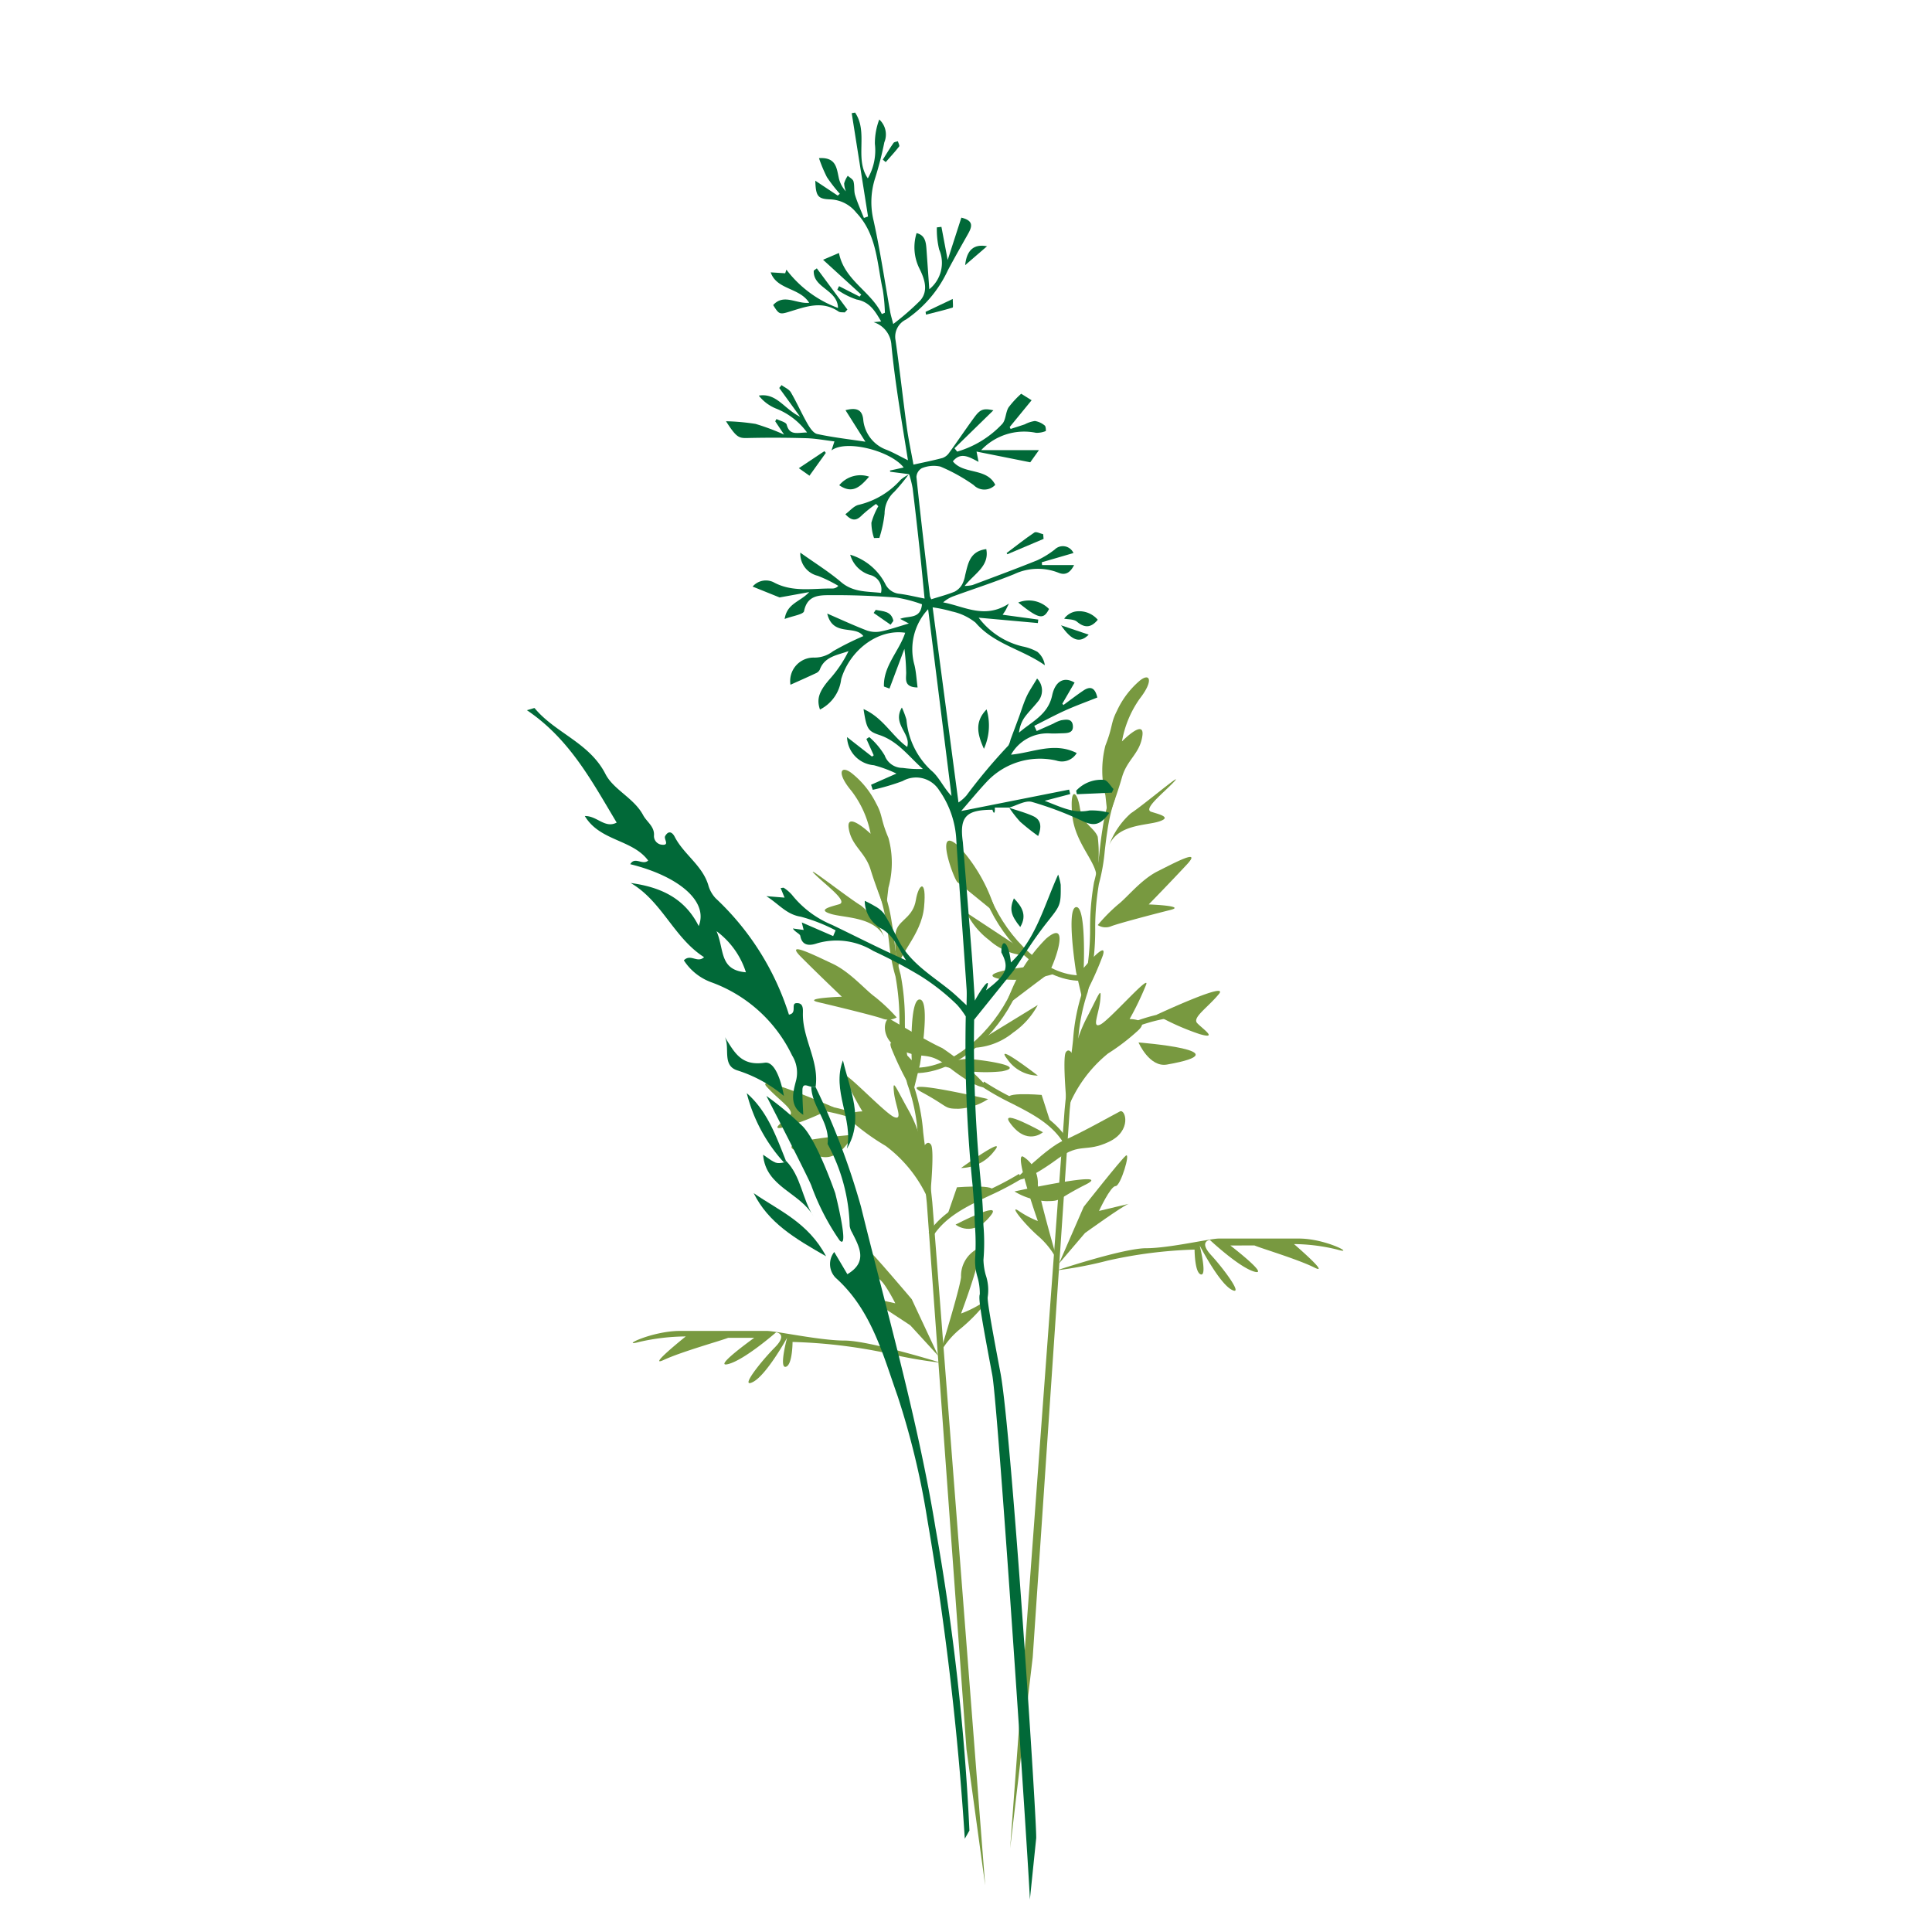 <svg id="word" xmlns="http://www.w3.org/2000/svg" viewBox="0 0 160 160"><defs><style>.cls-1{fill:#789940;}.cls-2{fill:#016938;}</style></defs><path class="cls-1" d="M73.577,73.51a7.735,7.735,0,0,0,0-4.118c-.68-1.6-.452-1.831-1.02-2.859a7.357,7.357,0,0,0-2.041-2.516c-.909-.686-1.25,0,0,1.486A8.387,8.387,0,0,1,72.1,69.049s-2.041-1.944-1.814-.458,1.362,1.946,1.814,3.432,1.248,3.431,1.248,3.431Z"/><path class="cls-1" d="M73.239,77.627A6.533,6.533,0,0,0,71.309,75c-1.134-.686-4.764-3.545-3.857-2.63s2.836,2.287,2.041,2.517-1.813.456-.68.8S72.444,75.912,73.239,77.627Z"/><path class="cls-1" d="M74.372,80.372s-.454-2.63-.113-3.431,1.361-1.029,1.589-2.4.906-1.829.68.572S74.259,79.114,74.372,80.372Z"/><path class="cls-1" d="M74.259,84.26a14.687,14.687,0,0,0-1.815-1.716c-.794-.571-2.042-2.058-3.517-2.744s-3.971-1.945-2.609-.571,3.4,3.315,3.4,3.315-3.4.115-1.929.459,4.766,1.144,5.334,1.371A1.393,1.393,0,0,0,74.259,84.26Z"/><path class="cls-1" d="M77.662,88.15a14.575,14.575,0,0,1,2.382-.459c.68,0,5.218.572,2.951,1.03A12.6,12.6,0,0,1,77.662,88.15Z"/><path class="cls-1" d="M80.157,86.777A5.548,5.548,0,0,0,83.9,85.519a6.481,6.481,0,0,0,2.043-2.288Z"/><path class="cls-1" d="M83.3,83.307s3.1-2.362,3.44-2.592,2.155-4.919-.114-2.973A13.4,13.4,0,0,0,83.3,83.307Z"/><path class="cls-1" d="M76.186,88.15s.909-5.262,0-5.376-.68,5.032-.68,5.032-2.156-2.4-1.7-1.029a25.57,25.57,0,0,0,1.816,3.659Z"/><path class="cls-1" d="M76.981,99.587s.455-4.346.114-4.8-.682.343-.682.343a10.955,10.955,0,0,0-1.247-3.317c-1.021-1.83-1.248-2.516-1.135-1.373s.8,2.4,0,2.06-4.424-4.233-4.083-3.317a23.357,23.357,0,0,0,1.474,2.859s-1.815,0-.793.914A18.937,18.937,0,0,0,73.35,94.9,11.146,11.146,0,0,1,76.981,99.587Z"/><path class="cls-1" d="M69.04,91.7s-6.58-2.859-5.558-1.716,2.382,1.944,1.928,2.4-1.928,1.371-.228.914A22.915,22.915,0,0,0,69.04,91.7Z"/><path class="cls-1" d="M70.629,93.982s-9.494.686-2.534,1.829C69.663,96.069,70.629,93.982,70.629,93.982Z"/><path class="cls-1" d="M79.59,96.728s3.97-2.86,2.723-1.373A3.481,3.481,0,0,1,79.59,96.728Z"/><path class="cls-1" d="M79.25,98.327s4.31-.342,2.5.573-3.29,1.716-3.29,1.716Z"/><path class="cls-1" d="M84.128,97.642s2.609-2.63,3.97-3.2,4.2-2.173,4.652-2.4,1.02,1.6-.908,2.516-2.389.045-4.2,1.372C84.581,98.177,84.128,97.642,84.128,97.642Z"/><path class="cls-1" d="M84.014,98.671s8.4-1.83,5.9-.571-1.929,1.372-3.291,1.372A5.518,5.518,0,0,1,84.014,98.671Z"/><path class="cls-1" d="M75.506,107.592s-3.288-3.889-3.744-4.231.456,2.516.908,2.516,1.475,2.058,1.475,2.058-3.063-.686-2.609-.571,3.856,2.4,3.856,2.4l2.307,2.516Z"/><path class="cls-1" d="M77.851,112.053A6.827,6.827,0,0,1,79.59,110c1.249-1.03,2.609-2.631,1.7-2.06a8.876,8.876,0,0,1-1.7.84s2.269-5.986,1.249-5.3a2.531,2.531,0,0,0-1.249,2.286C79.476,106.792,77.851,112.053,77.851,112.053Z"/><path class="cls-1" d="M79.137,101.416s3.891-2.033,2.948-.8C80.574,102.6,79.137,101.416,79.137,101.416Z"/><path class="cls-1" d="M62.46,110.794s-3.516,2.516-2.155,2.173,3.97-2.63,3.97-2.63,1.021.114-.114,1.259-2.948,3.431-1.814,2.859,2.835-3.661,2.835-3.661-.679,2.516-.114,2.4.568-2.059.568-2.059a43.167,43.167,0,0,1,7.753.915,37.275,37.275,0,0,0,4.5.8s-5.9-1.83-7.94-1.83-5.673-.8-6.466-.8H56.334c-2.383,0-5.1,1.373-3.4.915a17.642,17.642,0,0,1,3.857-.457s-3.289,2.629-1.814,1.943,4.764-1.6,5.331-1.83Z"/><path class="cls-1" d="M80.044,144.894l1.543,11.232L77.209,99.569c-.017-.145-.347-3.424-.573-4.492-.066-.314-.118-.768-.181-1.294a15.5,15.5,0,0,0-.89-4.166,20.32,20.32,0,0,1-.626-5.229,19.938,19.938,0,0,0-.351-3.665,14.484,14.484,0,0,1-.5-2.671c-.066-.528-.135-1.092-.246-1.722a13.772,13.772,0,0,0-.695-2.716l-.417.174a13.868,13.868,0,0,1,.665,2.62c.109.623.177,1.179.242,1.7a14.669,14.669,0,0,0,.523,2.753,20.623,20.623,0,0,1,.33,3.548,20.161,20.161,0,0,0,.663,5.4A14.886,14.886,0,0,1,76,93.837c.066.544.121,1.012.191,1.337.22,1.043.558,4.4.563,4.436l3.288,45.284Z"/><path class="cls-1" d="M77.285,102.343c1.055-1.616,2.8-2.446,4.652-3.322a24.833,24.833,0,0,0,2.69-1.414l-.242-.387a24.3,24.3,0,0,1-2.641,1.387c-1.823.866-3.713,1.76-4.839,3.484l.38.252Z"/><path class="cls-1" d="M75.776,88.875c3.5,0,6.832-3.23,8.332-6.462L83.7,82.22c-1.418,3.057-4.735,6.324-8.034,6.2l-.01.458Z"/><path class="cls-1" d="M72.919,93.582l.183-.419-.212-.1a16.523,16.523,0,0,0-5.832-1.676l-.045.455a16.227,16.227,0,0,1,5.692,1.638l.214.1Z"/><path class="cls-1" d="M91.544,65.86a8.307,8.307,0,0,1,0-4.117c.633-1.6.422-1.831.95-2.86a7.282,7.282,0,0,1,1.9-2.516c.845-.686,1.162,0,0,1.487A8.715,8.715,0,0,0,92.917,61.4s1.9-1.944,1.689-.457-1.267,1.945-1.689,3.432-1.162,3.431-1.162,3.431Z"/><path class="cls-1" d="M91.86,69.977a6.545,6.545,0,0,1,1.8-2.63c1.055-.687,4.434-3.546,3.591-2.63s-2.64,2.286-1.9,2.516,1.688.457.633.8S92.6,68.262,91.86,69.977Z"/><path class="cls-1" d="M90.8,72.722a11.248,11.248,0,0,0,.107-3.431c-.318-.8-1.268-1.029-1.479-2.4s-.845-1.83-.634.571S90.911,71.464,90.8,72.722Z"/><path class="cls-1" d="M90.911,76.611A14.112,14.112,0,0,1,92.6,74.9c.74-.572,1.9-2.058,3.273-2.745s3.7-1.944,2.428-.571S95.134,74.9,95.134,74.9s3.166.115,1.794.458-4.434,1.144-4.962,1.371A1.22,1.22,0,0,1,90.911,76.611Z"/><path class="cls-1" d="M87.743,80.5a12.781,12.781,0,0,0-2.217-.458c-.633,0-4.857.572-2.746,1.03A10.983,10.983,0,0,0,87.743,80.5Z"/><path class="cls-1" d="M85.42,79.127a4.912,4.912,0,0,1-3.483-1.258,6.385,6.385,0,0,1-1.9-2.288Z"/><path class="cls-1" d="M82.5,75.658s-2.885-2.363-3.2-2.593-2.006-4.918.105-2.973A13.667,13.667,0,0,1,82.5,75.658Z"/><path class="cls-1" d="M89.116,80.5s-.845-5.262,0-5.376.633,5.033.633,5.033,2.006-2.4,1.584-1.03a26.183,26.183,0,0,1-1.69,3.659Z"/><path class="cls-1" d="M88.377,91.937s-.423-4.346-.106-4.8.634.343.634.343a11.5,11.5,0,0,1,1.161-3.317c.949-1.83,1.161-2.516,1.056-1.373s-.739,2.4,0,2.06,4.117-4.232,3.8-3.317a24.435,24.435,0,0,1-1.373,2.86s1.689,0,.738.913a17.514,17.514,0,0,1-2.533,1.946A11.091,11.091,0,0,0,88.377,91.937Z"/><path class="cls-1" d="M95.767,84.046s6.123-2.86,5.172-1.717-2.217,1.945-1.794,2.4,1.794,1.372.212.914A20.5,20.5,0,0,1,95.767,84.046Z"/><path class="cls-1" d="M94.288,86.332s8.834.686,2.357,1.83C95.187,88.419,94.288,86.332,94.288,86.332Z"/><path class="cls-1" d="M85.949,89.078s-3.7-2.859-2.535-1.373A3.138,3.138,0,0,0,85.949,89.078Z"/><path class="cls-1" d="M86.265,90.678s-4.012-.342-2.322.572S87,92.967,87,92.967Z"/><path class="cls-1" d="M81.726,89.993a19.27,19.27,0,0,0-3.7-3.2c-1.267-.571-3.907-2.173-4.329-2.4s-.95,1.6.845,2.516,2.223.044,3.906,1.372C81.3,90.527,81.726,89.993,81.726,89.993Z"/><path class="cls-1" d="M81.831,91.021s-7.813-1.829-5.491-.571,1.8,1.372,3.063,1.372A4.905,4.905,0,0,0,81.831,91.021Z"/><path class="cls-1" d="M89.749,99.942s3.062-3.889,3.484-4.231-.422,2.516-.845,2.516-1.373,2.058-1.373,2.058,2.851-.686,2.43-.571-3.591,2.4-3.591,2.4l-2.146,2.516Z"/><path class="cls-1" d="M87.567,104.4a6.749,6.749,0,0,0-1.618-2.059c-1.163-1.03-2.429-2.631-1.584-2.06a7.96,7.96,0,0,0,1.584.84s-2.112-5.985-1.163-5.3a2.582,2.582,0,0,1,1.163,2.287C86.054,99.142,87.567,104.4,87.567,104.4Z"/><path class="cls-1" d="M86.371,93.767s-3.622-2.034-2.745-.8C85.032,94.95,86.371,93.767,86.371,93.767Z"/><path class="cls-1" d="M101.89,103.145s3.273,2.516,2.007,2.173-3.7-2.63-3.7-2.63-.95.113.105,1.258,2.744,3.431,1.69,2.859-2.639-3.66-2.639-3.66.633,2.516.106,2.4-.529-2.059-.529-2.059a37.438,37.438,0,0,0-7.214.916,32.473,32.473,0,0,1-4.188.8s5.489-1.83,7.391-1.83,5.278-.8,6.016-.8h6.652c2.217,0,4.75,1.373,3.167.915a15.318,15.318,0,0,0-3.589-.457s3.061,2.63,1.689,1.944-4.434-1.6-4.961-1.83Z"/><path class="cls-1" d="M85.526,137.245l-1.87,15.821,4.51-61.146c.014-.145.322-3.424.533-4.492.06-.314.11-.769.168-1.3a16.389,16.389,0,0,1,.829-4.165,21.883,21.883,0,0,0,.581-5.23,21.622,21.622,0,0,1,.326-3.665,15.4,15.4,0,0,0,.47-2.671c.062-.528.126-1.091.229-1.722a14.648,14.648,0,0,1,.646-2.716l.389.174a14.877,14.877,0,0,0-.62,2.621c-.1.623-.165,1.178-.224,1.7a15.807,15.807,0,0,1-.487,2.754,22.107,22.107,0,0,0-.307,3.547,21.5,21.5,0,0,1-.617,5.4,15.817,15.817,0,0,0-.795,4.029c-.061.544-.112,1.012-.177,1.337-.2,1.043-.52,4.4-.524,4.436l-3.06,45.285Z"/><path class="cls-1" d="M88.1,94.693c-.984-1.616-2.61-2.445-4.331-3.322a22.226,22.226,0,0,1-2.5-1.414l.224-.387a22.123,22.123,0,0,0,2.459,1.387c1.7.866,3.454,1.76,4.5,3.485l-.352.251Z"/><path class="cls-1" d="M89.5,81.226c-3.259,0-6.357-3.231-7.753-6.463l.382-.193c1.321,3.058,4.405,6.324,7.477,6.2l.009.457c-.038,0-.077,0-.115,0Z"/><path class="cls-1" d="M92.157,85.932l-.171-.419.2-.1a14.578,14.578,0,0,1,5.426-1.675l.043.454a14.329,14.329,0,0,0-5.3,1.638l-.2.1Z"/><path class="cls-2" d="M79.9,152.275a250.073,250.073,0,0,0-3.108-26.468,65.144,65.144,0,0,0-2.449-10.167c-1.236-3.5-2.188-7.178-5.137-9.817a1.617,1.617,0,0,1-.118-2.138l1.087,1.839c1.714-1.017,1-2.252.374-3.484a1.409,1.409,0,0,1-.181-.513,15,15,0,0,0-1.833-6.793c.229-1.774-1.306-3.046-1.35-4.743l.357.027a59.622,59.622,0,0,1,3.757,9.9c2.176,8.852,4.708,17.631,6.178,26.637A193.573,193.573,0,0,1,80.283,151.6"/><path class="cls-2" d="M67.543,90.018l-.357-.027c-.285-.016-.721-.36-.732.27-.012.687.042,1.375.067,2.063-1.2-.748-.834-1.908-.584-2.88a2.682,2.682,0,0,0-.339-2.036,11.93,11.93,0,0,0-6.63-6.039,4.565,4.565,0,0,1-2.334-1.837c.562-.576,1.112.262,1.674-.263-2.505-1.6-3.47-4.621-6.074-6.142,2.435.331,4.456,1.226,5.63,3.566.823-2.034-1.639-4.128-5.67-5.125.39-.667,1.012.12,1.485-.3-1.3-1.767-3.991-1.592-5.247-3.686,1.011-.031,1.661,1.058,2.639.541-2.032-3.379-3.867-6.9-7.434-9.307.456-.123.614-.2.64-.168,1.709,2.062,4.534,2.848,5.864,5.452.663,1.3,2.357,1.985,3.117,3.4.3.57.968.944.9,1.718a.722.722,0,0,0,.66.738c.674.07.131-.479.267-.715.309-.535.621-.272.79.057.747,1.457,2.281,2.359,2.78,3.993a2.6,2.6,0,0,0,.612,1.1,22.419,22.419,0,0,1,6.069,9.636c.708-.114.132-.915.609-.95.632-.046.546.553.546.925C66.487,86.073,67.856,87.9,67.543,90.018Zm-5.77-9.5a6.79,6.79,0,0,0-2.433-3.4C60,78.634,59.544,80.337,61.773,80.521Z"/><path class="cls-2" d="M62.419,98.814c2.064,1.432,4.511,2.413,5.991,5.225C65.806,102.55,63.626,101.255,62.419,98.814Z"/><path class="cls-2" d="M60.028,85.884c.8,1.274,1.343,2.421,3.31,2.126.825-.124,1.346,1.456,1.582,2.751a11.351,11.351,0,0,0-3.89-2.126C59.785,88.21,60.472,86.782,60.028,85.884Z"/><path class="cls-2" d="M65.086,96.126c1.263,1.276,1.336,3.144,2.277,4.61-1.057-1.973-3.96-2.408-4.166-5.107,1.064.752,1.064.752,1.726.642Z"/><path class="cls-2" d="M69.809,87.817c.569,2.448,1.788,4.859.327,7.305C70.681,92.685,68.849,90.311,69.809,87.817Z"/><path class="cls-2" d="M64.923,96.271a13.339,13.339,0,0,1-3.079-5.739c1.713,1.5,2.432,3.572,3.242,5.594Z"/><path class="cls-2" d="M69.17,98.814s-1.483-4.3-2.7-5.544a26.533,26.533,0,0,0-3-2.509s3.482,6.773,3.721,7.422a19.847,19.847,0,0,0,2.34,4.539C70.392,103.629,69.17,98.814,69.17,98.814Z"/><path class="cls-2" d="M90.214,67.119c-1.321.28-2.387-.307-3.7-.8l2.117-.556-.09-.371L79.6,67.166c.775-.888,1.449-1.714,2.179-2.486a6.033,6.033,0,0,1,5.713-1.691,1.425,1.425,0,0,0,1.677-.625c-1.864-.942-3.611-.036-5.44.135a3.475,3.475,0,0,1,3.188-1.763c.356.023.716,0,1.073-.009.431-.014.917-.029.86-.632s-.566-.511-.971-.445a2.881,2.881,0,0,0-.643.276l-1.382.615-.2-.43c.855-.428,1.7-.886,2.567-1.277s1.788-.723,2.654-1.069c-.2-.888-.627-.93-1.151-.578-.567.379-1.106.8-1.657,1.2l-.089-.111,1.013-1.745c-.817-.5-1.588-.19-1.857,1.061-.345,1.612-1.693,2.163-2.744,3.083a2.728,2.728,0,0,1,.427-1.217c.34-.485.778-.9,1.146-1.366a1.413,1.413,0,0,0-.076-1.9c-.346.585-.657,1.026-.878,1.509-.255.56-.429,1.156-.643,1.735-.224.608-.453,1.213-.679,1.82a1.789,1.789,0,0,1-.179.486,46.157,46.157,0,0,0-3.469,4.134,3.39,3.39,0,0,1-.662.581c-.721-5.446-1.424-10.751-2.14-16.16a11.874,11.874,0,0,1,1.609.343,4.7,4.7,0,0,1,1.941.92c1.539,1.8,3.886,2.215,5.743,3.534a1.771,1.771,0,0,0-.618-1.113,4.261,4.261,0,0,0-1.247-.451,6.377,6.377,0,0,1-3.614-2.375l4.9.443.033-.288-2.95-.4c.11-.166.179-.259.237-.36s.11-.218.282-.563c-2.012,1.317-3.695.221-5.446-.1a2.729,2.729,0,0,1,.852-.509c1.675-.61,3.376-1.158,5.027-1.827a4.6,4.6,0,0,1,3.665-.122c.457.189.912.141,1.3-.632H86.3l-.024-.232L88.9,45.8a.961.961,0,0,0-1.554-.289A7.462,7.462,0,0,1,85.9,46.4c-1.776.716-3.573,1.38-5.366,2.053a3.087,3.087,0,0,1-.644.072c.792-1.016,2.07-1.637,1.788-3.051-1.37.179-1.506,1.2-1.747,2.157a2.587,2.587,0,0,1-.246.757,1.543,1.543,0,0,1-.621.608c-.625.256-1.285.425-1.938.632a1.223,1.223,0,0,1-.115-.275c-.382-3.284-.772-6.566-1.116-9.853a.886.886,0,0,1,.445-.725,2.573,2.573,0,0,1,1.54-.135,14.469,14.469,0,0,1,2.754,1.531,1.24,1.24,0,0,0,1.79-.019c-.724-1.448-2.609-.828-3.512-1.945.647-.8,1.338-.371,2.127.043l-.166-.853,4.448.889.721-1.008H81.256A4.891,4.891,0,0,1,85.8,35.844a1.951,1.951,0,0,0,.805-.146c.021-.007.012-.387-.083-.456a1.688,1.688,0,0,0-.815-.377,2.555,2.555,0,0,0-.837.276c-.391.132-.785.256-1.177.383l-.074-.16,1.815-2.217-.862-.539a7.678,7.678,0,0,0-1.049,1.134c-.251.411-.218,1.032-.523,1.368a8.3,8.3,0,0,1-3.73,2.291l-.223-.277,3.223-3.145c-.852-.189-1.1-.079-1.614.625-.7.956-1.359,1.944-2.056,2.9a1.127,1.127,0,0,1-.546.424c-.761.205-1.536.357-2.405.55-.2-1.109-.42-2.123-.559-3.147-.325-2.388-.582-4.786-.928-7.17a1.578,1.578,0,0,1,.871-1.7,10.011,10.011,0,0,0,3.474-4.095c.53-.991,1.081-1.971,1.636-2.949.337-.594.561-1.135-.528-1.392l-1.132,3.506-.518-2.744-.379.044a7.051,7.051,0,0,0,.191,1.834,2.8,2.8,0,0,1-.817,3.289c-.084-1.184-.158-2.248-.233-3.311-.043-.594-.115-1.169-.82-1.337a3.954,3.954,0,0,0,.252,2.966c.391.8.765,1.8.049,2.617a21.644,21.644,0,0,1-2.235,1.945c-.111-.443-.2-.72-.25-1-.45-2.515-.823-5.047-1.371-7.541a6.488,6.488,0,0,1,.134-3.577,28.3,28.3,0,0,0,.752-2.935,1.684,1.684,0,0,0-.421-1.886,5.545,5.545,0,0,0-.363,2.022,4.641,4.641,0,0,1-.584,2.853c-1.131-1.631.067-3.786-1.055-5.446l-.28.048,1.352,8.558-.342.119c-.247-.626-.531-1.241-.728-1.882-.112-.362-.035-.78-.136-1.147-.05-.184-.308-.311-.472-.465a2.218,2.218,0,0,0-.3.631,2.013,2.013,0,0,0,.144.66,2.356,2.356,0,0,1-.6-1.173c-.174-.8-.239-1.667-1.629-1.576a11.945,11.945,0,0,0,.66,1.578,12.768,12.768,0,0,0,1.067,1.373l-.174.15L67.52,14.965c.042,1.287.2,1.517,1.27,1.548a2.891,2.891,0,0,1,2.126,1.1c1.719,1.813,1.706,4.184,2.193,6.394a14.65,14.65,0,0,1,.174,1.893l-.254.108c-.9-1.894-3.1-2.783-3.551-5.057l-1.315.562,3.161,2.884-.137.167-1.7-.865-.146.291a6.134,6.134,0,0,0,1.6.814c1.1.2,1.536.977,2.032,1.818l-.628.058a2.113,2.113,0,0,1,1.478,1.9c.127,1.331.3,2.66.493,3.984.262,1.788.562,3.572.878,5.554-.7-.348-1.212-.641-1.751-.859a2.944,2.944,0,0,1-1.956-2.545c-.092-.746-.509-1-1.466-.743l1.648,2.61c-1.422-.215-2.721-.362-3.991-.638-.319-.069-.612-.514-.805-.85-.487-.85-.882-1.754-1.377-2.6-.152-.261-.507-.4-.769-.6l-.194.237,1.726,2.38c-1.315-.629-1.932-1.99-3.418-1.747a3.479,3.479,0,0,0,1.405,1.064,5.817,5.817,0,0,1,2.59,1.989c-.8.008-1.439.283-1.686-.646-.057-.216-.552-.316-.845-.469l-.105.189.735,1.1a19.228,19.228,0,0,0-2.366-.885,18.357,18.357,0,0,0-2.445-.219c.853,1.332,1.054,1.406,1.765,1.389q2.436-.057,4.875.015c.776.021,1.548.171,2.34.265l-.243.747c1.2-.923,4.906.03,5.979,1.415l-1.141.251.026.1,1.546.2-.033.041c.017-.01.035-.019.052-.03a8.748,8.748,0,0,1,.29,1.152c.222,1.8.422,3.609.618,5.415.131,1.207.242,2.416.372,3.725-.791-.154-1.45-.321-2.119-.4a1.44,1.44,0,0,1-1.14-.824,4.843,4.843,0,0,0-2.9-2.408,2.421,2.421,0,0,0,1.641,1.676,1.224,1.224,0,0,1,.909,1.485c-1.175-.13-2.306-.045-3.3-.889-1.029-.876-2.192-1.594-3.383-2.444a1.882,1.882,0,0,0,1.447,1.919,11.513,11.513,0,0,1,1.7.831.629.629,0,0,1-.5.22c-1.643-.015-3.312.337-4.882-.529a1.447,1.447,0,0,0-1.714.37l2.233.9,2.452-.444c-.745.814-1.832.919-2.033,2.226.68-.259,1.553-.372,1.608-.649.269-1.345,1.285-1.318,2.2-1.323,1.817-.011,3.638.059,5.45.2a11.5,11.5,0,0,1,2.116.556c-.126,1.274-1.121.915-1.809,1.21l.723.382c-.963.28-1.637.521-2.331.658a2.208,2.208,0,0,1-1.152-.081c-1.042-.4-2.055-.868-3.278-1.4.461,1.947,2.294.914,2.99,1.867a23.525,23.525,0,0,0-2.512,1.254,2.49,2.49,0,0,1-1.529.525,1.942,1.942,0,0,0-1.994,2.248c.7-.314,1.408-.626,2.108-.955a.628.628,0,0,0,.317-.288c.4-1.1,1.45-1.2,2.383-1.542a10.205,10.205,0,0,1-1.464,2.211c-.948,1.061-1.215,1.718-.9,2.628a3.24,3.24,0,0,0,1.757-2.519c.726-2.449,3.1-4.174,5.3-3.84-.492,1.517-1.821,2.751-1.76,4.453l.46.169,1.233-3.289a15.867,15.867,0,0,1,.144,1.849c.049.522-.3,1.328.949,1.348-.089-.665-.118-1.273-.258-1.854a4.858,4.858,0,0,1,1.132-4.625L78.8,65.92c-.683-.715-1.036-1.587-1.676-2.109A6.488,6.488,0,0,1,75.069,59.6a7.319,7.319,0,0,0-.38-1.008c-.825,1.4.782,2.148.441,3.263-1.253-.887-1.986-2.413-3.616-3.132.251,1.629.355,1.827,1.315,2.147,1.537.511,2.447,1.793,3.6,2.815a9.534,9.534,0,0,1-1.68-.091,1.562,1.562,0,0,1-1.484-1.035,6.286,6.286,0,0,0-1.276-1.518l-.238.155.607,1.355-.142.107-2.068-1.615a2.424,2.424,0,0,0,2.224,2.33,10.535,10.535,0,0,1,1.867.691l-2.1.926.139.419a18.323,18.323,0,0,0,2.476-.726,2.254,2.254,0,0,1,3.025.766A7.789,7.789,0,0,1,79.2,69.6c.262,4.1.568,8.207.849,12.311.027.389,0,.782,0,1.344-.543-.5-.907-.858-1.3-1.182-1.558-1.274-3.354-2.3-4.327-4.181-.386-.746-.764-1.5-1.2-2.212a2.414,2.414,0,0,0-.752-.626,9.2,9.2,0,0,0-.855-.451,2.648,2.648,0,0,0,1.279,2.25c1.14.58,1.5,1.722,2.143,2.678-2.092-.929-4.1-1.96-6.128-2.936A8.276,8.276,0,0,1,65.59,74.11a3.2,3.2,0,0,0-.669-.578c-.045-.034-.149.006-.27.015l.324.791-1.512-.123c1.045.658,1.657,1.511,2.843,1.7A13.8,13.8,0,0,1,69.2,77.047l-.2.475L66.4,76.392l.155.623-.893-.122c.176.3.584.428.619.624.173.984,1.03.727,1.417.595a5.8,5.8,0,0,1,4.623.64,41.406,41.406,0,0,1,3.86,2.042,18.014,18.014,0,0,1,3.07,2.411,6.82,6.82,0,0,1,.729.97,115.678,115.678,0,0,0,.562,13.966c.074.881.151,1.792.17,2.685,0,.159.015.41.029.708a18.655,18.655,0,0,1,.015,2.668,4.621,4.621,0,0,0,.188,1.532,4.928,4.928,0,0,1,.2,1.449c-.133.348.114,1.813,1.029,6.672.5,2.634,3.166,43.089,3.115,43.472l.521-5.052c.132-.348-2.035-33.691-2.95-38.549-.5-2.635-1.114-5.912-1.062-6.3a3.887,3.887,0,0,0-.165-1.844,5.2,5.2,0,0,1-.187-1.244,16.8,16.8,0,0,0,0-2.842c-.013-.29-.025-.535-.028-.69-.02-.915-.1-1.837-.176-2.76a117.531,117.531,0,0,1-.567-13.6l3.271-4.064c.868-1.317,1.712-2.657,2.685-3.894,1.18-1.5,1.237-1.46,1.213-3.212a4.7,4.7,0,0,0-.211-.849c-1.2,2.668-1.858,5.362-3.913,7.282-.188-1.817-.807-2.069-.79-.83.666,1.257.46,1.821-1.275,3.137.448-1.125-.122-.6-.921.853-.1-1.487-.167-2.7-.261-3.92q-.353-4.531-.721-9.061c-.005-.059-.008-.118-.016-.177-.283-2.064.258-2.648,2.456-2.65.094.363.231.336.194-.181h1.19l-.011.007.026.008-.009-.014c.631-.179,1.332-.617,1.876-.47a28.444,28.444,0,0,1,4.226,1.6c.9.405,1.426.359,2.191-.7A5.539,5.539,0,0,0,90.214,67.119Z"/><path class="cls-2" d="M67.014,25.075c-1.066.113-2.106-.789-2.984.189.471.753.527.8,1.315.557,1.367-.413,2.722-.96,4.1-.022.128.087.339.053.511.076l.224-.237-2.534-3.413-.254.185c-.077,1.449,1.972,1.559,2.008,3.093a9.494,9.494,0,0,1-4.274-3.172l-.1.3-1.2-.076C64.329,24.014,66.209,23.8,67.014,25.075Z"/><path class="cls-2" d="M71.119,41.807c-.4.083-.73.5-1.107.779.562.62.948.52,1.382.073a11.06,11.06,0,0,1,1.155-.925l.19.191a5.86,5.86,0,0,0-.573,1.363,4.018,4.018,0,0,0,.216,1.269l.444-.011a10.364,10.364,0,0,0,.432-2.012,2.419,2.419,0,0,1,.8-1.8,16.421,16.421,0,0,0,1.182-1.425,3.041,3.041,0,0,0-.656.428A6.719,6.719,0,0,1,71.119,41.807Z"/><path class="cls-2" d="M91.429,64.585a2.83,2.83,0,0,0-2.307.9l.06.29,2.9-.131.132-.3C91.952,65.073,91.721,64.628,91.429,64.585Z"/><path class="cls-2" d="M85.976,69.233c.359-.9.151-1.393-.432-1.654-.629-.281-1.3-.46-1.96-.681a9.714,9.714,0,0,0,.9,1.154A18.384,18.384,0,0,0,85.976,69.233Z"/><path class="cls-2" d="M88.131,51.234c.332.071.8.035,1.057.251a2.288,2.288,0,0,0,.248.184c.562.356,1.02.209,1.476-.343h0a2.025,2.025,0,0,0-1.861-.681A1.5,1.5,0,0,0,88.131,51.234Z"/><path class="cls-2" d="M84.327,49.9c1.7,1.366,2.087,1.448,2.548.536A2.326,2.326,0,0,0,84.327,49.9Z"/><path class="cls-2" d="M81.484,62.013a4.683,4.683,0,0,0,.222-3.264C80.7,59.778,80.943,60.81,81.484,62.013Z"/><path class="cls-2" d="M71.979,39.475a2.271,2.271,0,0,0-2.477.71C70.63,40.963,71.271,40.269,71.979,39.475Z"/><path class="cls-2" d="M85.664,44.1c-.791.529-1.535,1.128-2.3,1.7l.061.1,3-1.271-.033-.388C86.146,44.188,85.811,44,85.664,44.1Z"/><path class="cls-2" d="M84.493,76.771c.585-.982.129-1.7-.526-2.375C83.589,75.284,83.7,75.79,84.493,76.771Z"/><path class="cls-2" d="M68.391,37.507l-.12-.145-2.116,1.412.881.622Z"/><path class="cls-2" d="M90.161,52.559l-2.29-.774C88.748,53.066,89.429,53.3,90.161,52.559Z"/><path class="cls-2" d="M81.742,20.393c-1.087-.208-1.681.306-1.813,1.567C80.49,21.474,81.052,20.989,81.742,20.393Z"/><path class="cls-2" d="M76.687,26.057c.738-.187,1.481-.361,2.207-.587.059-.018.008-.389.008-.712l-2.249,1.069Z"/><path class="cls-2" d="M73.986,51.417c-.17-.823-.864-.786-1.463-.907l-.169.253,1.4.974Z"/><path class="cls-2" d="M73.352,13.424c.375-.428.764-.845,1.112-1.293.057-.073-.066-.285-.105-.433-.124.044-.3.05-.362.138-.313.45-.595.922-.888,1.386Z"/></svg>